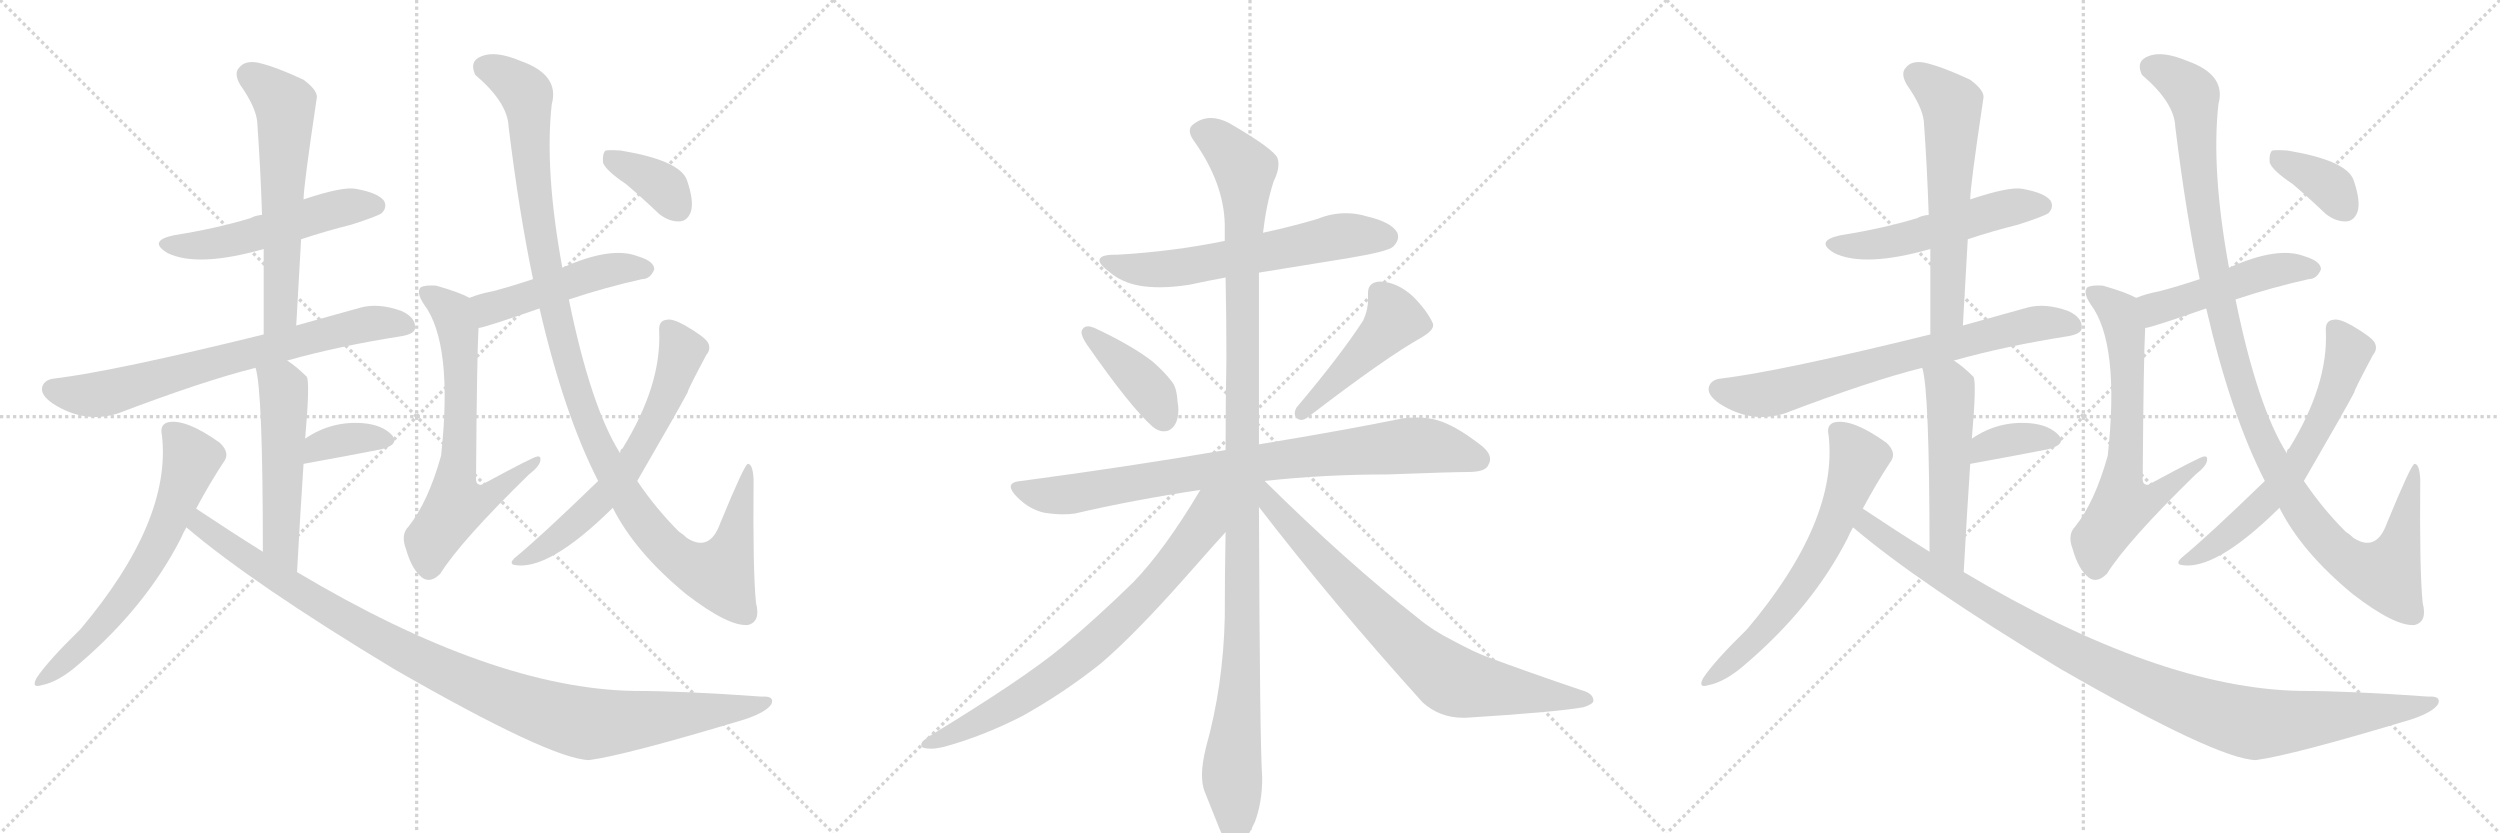 <svg version="1.1" viewBox="0 0 3072 1024" xmlns="http://www.w3.org/2000/svg">
  <g stroke="lightgray" stroke-dasharray="1,1" stroke-width="1" transform="scale(4, 4)">
    <line x1="0" y1="0" x2="256" y2="256"></line>
    <line x1="256" y1="0" x2="0" y2="256"></line>
    <line x1="128" y1="0" x2="128" y2="256"></line>
    <line x1="0" y1="128" x2="256" y2="128"></line>
    <line x1="256" y1="0" x2="512" y2="256"></line>
    <line x1="512" y1="0" x2="256" y2="256"></line>
    <line x1="384" y1="0" x2="384" y2="256"></line>
    <line x1="256" y1="128" x2="512" y2="128"></line>
    <line x1="512" y1="0" x2="768" y2="256"></line>
    <line x1="768" y1="0" x2="512" y2="256"></line>
    <line x1="640" y1="0" x2="640" y2="256"></line>
    <line x1="512" y1="128" x2="768" y2="128"></line>
  </g>
<g transform="scale(1, -1) translate(0, -850)">
   <style type="text/css">
    @keyframes keyframes0 {
      from {
       stroke: black;
       stroke-dashoffset: 516;
       stroke-width: 128;
       }
       63% {
       animation-timing-function: step-end;
       stroke: black;
       stroke-dashoffset: 0;
       stroke-width: 128;
       }
       to {
       stroke: black;
       stroke-width: 1024;
       }
       }
       #make-me-a-hanzi-animation-0 {
         animation: keyframes0 0.67s both;
         animation-delay: 0s;
         animation-timing-function: linear;
       }
    @keyframes keyframes1 {
      from {
       stroke: black;
       stroke-dashoffset: 591;
       stroke-width: 128;
       }
       66% {
       animation-timing-function: step-end;
       stroke: black;
       stroke-dashoffset: 0;
       stroke-width: 128;
       }
       to {
       stroke: black;
       stroke-width: 1024;
       }
       }
       #make-me-a-hanzi-animation-1 {
         animation: keyframes1 0.731s both;
         animation-delay: 0.67s;
         animation-timing-function: linear;
       }
    @keyframes keyframes2 {
      from {
       stroke: black;
       stroke-dashoffset: 704;
       stroke-width: 128;
       }
       70% {
       animation-timing-function: step-end;
       stroke: black;
       stroke-dashoffset: 0;
       stroke-width: 128;
       }
       to {
       stroke: black;
       stroke-width: 1024;
       }
       }
       #make-me-a-hanzi-animation-2 {
         animation: keyframes2 0.823s both;
         animation-delay: 1.401s;
         animation-timing-function: linear;
       }
    @keyframes keyframes3 {
      from {
       stroke: black;
       stroke-dashoffset: 517;
       stroke-width: 128;
       }
       63% {
       animation-timing-function: step-end;
       stroke: black;
       stroke-dashoffset: 0;
       stroke-width: 128;
       }
       to {
       stroke: black;
       stroke-width: 1024;
       }
       }
       #make-me-a-hanzi-animation-3 {
         animation: keyframes3 0.671s both;
         animation-delay: 2.224s;
         animation-timing-function: linear;
       }
    @keyframes keyframes4 {
      from {
       stroke: black;
       stroke-dashoffset: 357;
       stroke-width: 128;
       }
       54% {
       animation-timing-function: step-end;
       stroke: black;
       stroke-dashoffset: 0;
       stroke-width: 128;
       }
       to {
       stroke: black;
       stroke-width: 1024;
       }
       }
       #make-me-a-hanzi-animation-4 {
         animation: keyframes4 0.541s both;
         animation-delay: 2.895s;
         animation-timing-function: linear;
       }
    @keyframes keyframes5 {
      from {
       stroke: black;
       stroke-dashoffset: 630;
       stroke-width: 128;
       }
       67% {
       animation-timing-function: step-end;
       stroke: black;
       stroke-dashoffset: 0;
       stroke-width: 128;
       }
       to {
       stroke: black;
       stroke-width: 1024;
       }
       }
       #make-me-a-hanzi-animation-5 {
         animation: keyframes5 0.763s both;
         animation-delay: 3.435s;
         animation-timing-function: linear;
       }
    @keyframes keyframes6 {
      from {
       stroke: black;
       stroke-dashoffset: 1025;
       stroke-width: 128;
       }
       77% {
       animation-timing-function: step-end;
       stroke: black;
       stroke-dashoffset: 0;
       stroke-width: 128;
       }
       to {
       stroke: black;
       stroke-width: 1024;
       }
       }
       #make-me-a-hanzi-animation-6 {
         animation: keyframes6 1.084s both;
         animation-delay: 4.198s;
         animation-timing-function: linear;
       }
    @keyframes keyframes7 {
      from {
       stroke: black;
       stroke-dashoffset: 478;
       stroke-width: 128;
       }
       61% {
       animation-timing-function: step-end;
       stroke: black;
       stroke-dashoffset: 0;
       stroke-width: 128;
       }
       to {
       stroke: black;
       stroke-width: 1024;
       }
       }
       #make-me-a-hanzi-animation-7 {
         animation: keyframes7 0.639s both;
         animation-delay: 5.282s;
         animation-timing-function: linear;
       }
    @keyframes keyframes8 {
      from {
       stroke: black;
       stroke-dashoffset: 653;
       stroke-width: 128;
       }
       68% {
       animation-timing-function: step-end;
       stroke: black;
       stroke-dashoffset: 0;
       stroke-width: 128;
       }
       to {
       stroke: black;
       stroke-width: 1024;
       }
       }
       #make-me-a-hanzi-animation-8 {
         animation: keyframes8 0.781s both;
         animation-delay: 5.921s;
         animation-timing-function: linear;
       }
    @keyframes keyframes9 {
      from {
       stroke: black;
       stroke-dashoffset: 1121;
       stroke-width: 128;
       }
       78% {
       animation-timing-function: step-end;
       stroke: black;
       stroke-dashoffset: 0;
       stroke-width: 128;
       }
       to {
       stroke: black;
       stroke-width: 1024;
       }
       }
       #make-me-a-hanzi-animation-9 {
         animation: keyframes9 1.162s both;
         animation-delay: 6.702s;
         animation-timing-function: linear;
       }
    @keyframes keyframes10 {
      from {
       stroke: black;
       stroke-dashoffset: 628;
       stroke-width: 128;
       }
       67% {
       animation-timing-function: step-end;
       stroke: black;
       stroke-dashoffset: 0;
       stroke-width: 128;
       }
       to {
       stroke: black;
       stroke-width: 1024;
       }
       }
       #make-me-a-hanzi-animation-10 {
         animation: keyframes10 0.761s both;
         animation-delay: 7.865s;
         animation-timing-function: linear;
       }
    @keyframes keyframes11 {
      from {
       stroke: black;
       stroke-dashoffset: 364;
       stroke-width: 128;
       }
       54% {
       animation-timing-function: step-end;
       stroke: black;
       stroke-dashoffset: 0;
       stroke-width: 128;
       }
       to {
       stroke: black;
       stroke-width: 1024;
       }
       }
       #make-me-a-hanzi-animation-11 {
         animation: keyframes11 0.546s both;
         animation-delay: 8.626s;
         animation-timing-function: linear;
       }
    @keyframes keyframes12 {
      from {
       stroke: black;
       stroke-dashoffset: 608;
       stroke-width: 128;
       }
       66% {
       animation-timing-function: step-end;
       stroke: black;
       stroke-dashoffset: 0;
       stroke-width: 128;
       }
       to {
       stroke: black;
       stroke-width: 1024;
       }
       }
       #make-me-a-hanzi-animation-12 {
         animation: keyframes12 0.745s both;
         animation-delay: 9.172s;
         animation-timing-function: linear;
       }
    @keyframes keyframes13 {
      from {
       stroke: black;
       stroke-dashoffset: 399;
       stroke-width: 128;
       }
       56% {
       animation-timing-function: step-end;
       stroke: black;
       stroke-dashoffset: 0;
       stroke-width: 128;
       }
       to {
       stroke: black;
       stroke-width: 1024;
       }
       }
       #make-me-a-hanzi-animation-13 {
         animation: keyframes13 0.575s both;
         animation-delay: 9.917s;
         animation-timing-function: linear;
       }
    @keyframes keyframes14 {
      from {
       stroke: black;
       stroke-dashoffset: 457;
       stroke-width: 128;
       }
       60% {
       animation-timing-function: step-end;
       stroke: black;
       stroke-dashoffset: 0;
       stroke-width: 128;
       }
       to {
       stroke: black;
       stroke-width: 1024;
       }
       }
       #make-me-a-hanzi-animation-14 {
         animation: keyframes14 0.622s both;
         animation-delay: 10.491s;
         animation-timing-function: linear;
       }
    @keyframes keyframes15 {
      from {
       stroke: black;
       stroke-dashoffset: 828;
       stroke-width: 128;
       }
       73% {
       animation-timing-function: step-end;
       stroke: black;
       stroke-dashoffset: 0;
       stroke-width: 128;
       }
       to {
       stroke: black;
       stroke-width: 1024;
       }
       }
       #make-me-a-hanzi-animation-15 {
         animation: keyframes15 0.924s both;
         animation-delay: 11.113s;
         animation-timing-function: linear;
       }
    @keyframes keyframes16 {
      from {
       stroke: black;
       stroke-dashoffset: 1147;
       stroke-width: 128;
       }
       79% {
       animation-timing-function: step-end;
       stroke: black;
       stroke-dashoffset: 0;
       stroke-width: 128;
       }
       to {
       stroke: black;
       stroke-width: 1024;
       }
       }
       #make-me-a-hanzi-animation-16 {
         animation: keyframes16 1.183s both;
         animation-delay: 12.037s;
         animation-timing-function: linear;
       }
    @keyframes keyframes17 {
      from {
       stroke: black;
       stroke-dashoffset: 741;
       stroke-width: 128;
       }
       71% {
       animation-timing-function: step-end;
       stroke: black;
       stroke-dashoffset: 0;
       stroke-width: 128;
       }
       to {
       stroke: black;
       stroke-width: 1024;
       }
       }
       #make-me-a-hanzi-animation-17 {
         animation: keyframes17 0.853s both;
         animation-delay: 13.221s;
         animation-timing-function: linear;
       }
    @keyframes keyframes18 {
      from {
       stroke: black;
       stroke-dashoffset: 755;
       stroke-width: 128;
       }
       71% {
       animation-timing-function: step-end;
       stroke: black;
       stroke-dashoffset: 0;
       stroke-width: 128;
       }
       to {
       stroke: black;
       stroke-width: 1024;
       }
       }
       #make-me-a-hanzi-animation-18 {
         animation: keyframes18 0.864s both;
         animation-delay: 14.074s;
         animation-timing-function: linear;
       }
    @keyframes keyframes19 {
      from {
       stroke: black;
       stroke-dashoffset: 516;
       stroke-width: 128;
       }
       63% {
       animation-timing-function: step-end;
       stroke: black;
       stroke-dashoffset: 0;
       stroke-width: 128;
       }
       to {
       stroke: black;
       stroke-width: 1024;
       }
       }
       #make-me-a-hanzi-animation-19 {
         animation: keyframes19 0.67s both;
         animation-delay: 14.938s;
         animation-timing-function: linear;
       }
    @keyframes keyframes20 {
      from {
       stroke: black;
       stroke-dashoffset: 591;
       stroke-width: 128;
       }
       66% {
       animation-timing-function: step-end;
       stroke: black;
       stroke-dashoffset: 0;
       stroke-width: 128;
       }
       to {
       stroke: black;
       stroke-width: 1024;
       }
       }
       #make-me-a-hanzi-animation-20 {
         animation: keyframes20 0.731s both;
         animation-delay: 15.608s;
         animation-timing-function: linear;
       }
    @keyframes keyframes21 {
      from {
       stroke: black;
       stroke-dashoffset: 704;
       stroke-width: 128;
       }
       70% {
       animation-timing-function: step-end;
       stroke: black;
       stroke-dashoffset: 0;
       stroke-width: 128;
       }
       to {
       stroke: black;
       stroke-width: 1024;
       }
       }
       #make-me-a-hanzi-animation-21 {
         animation: keyframes21 0.823s both;
         animation-delay: 16.339s;
         animation-timing-function: linear;
       }
    @keyframes keyframes22 {
      from {
       stroke: black;
       stroke-dashoffset: 517;
       stroke-width: 128;
       }
       63% {
       animation-timing-function: step-end;
       stroke: black;
       stroke-dashoffset: 0;
       stroke-width: 128;
       }
       to {
       stroke: black;
       stroke-width: 1024;
       }
       }
       #make-me-a-hanzi-animation-22 {
         animation: keyframes22 0.671s both;
         animation-delay: 17.162s;
         animation-timing-function: linear;
       }
    @keyframes keyframes23 {
      from {
       stroke: black;
       stroke-dashoffset: 357;
       stroke-width: 128;
       }
       54% {
       animation-timing-function: step-end;
       stroke: black;
       stroke-dashoffset: 0;
       stroke-width: 128;
       }
       to {
       stroke: black;
       stroke-width: 1024;
       }
       }
       #make-me-a-hanzi-animation-23 {
         animation: keyframes23 0.541s both;
         animation-delay: 17.833s;
         animation-timing-function: linear;
       }
    @keyframes keyframes24 {
      from {
       stroke: black;
       stroke-dashoffset: 630;
       stroke-width: 128;
       }
       67% {
       animation-timing-function: step-end;
       stroke: black;
       stroke-dashoffset: 0;
       stroke-width: 128;
       }
       to {
       stroke: black;
       stroke-width: 1024;
       }
       }
       #make-me-a-hanzi-animation-24 {
         animation: keyframes24 0.763s both;
         animation-delay: 18.373s;
         animation-timing-function: linear;
       }
    @keyframes keyframes25 {
      from {
       stroke: black;
       stroke-dashoffset: 1025;
       stroke-width: 128;
       }
       77% {
       animation-timing-function: step-end;
       stroke: black;
       stroke-dashoffset: 0;
       stroke-width: 128;
       }
       to {
       stroke: black;
       stroke-width: 1024;
       }
       }
       #make-me-a-hanzi-animation-25 {
         animation: keyframes25 1.084s both;
         animation-delay: 19.136s;
         animation-timing-function: linear;
       }
    @keyframes keyframes26 {
      from {
       stroke: black;
       stroke-dashoffset: 478;
       stroke-width: 128;
       }
       61% {
       animation-timing-function: step-end;
       stroke: black;
       stroke-dashoffset: 0;
       stroke-width: 128;
       }
       to {
       stroke: black;
       stroke-width: 1024;
       }
       }
       #make-me-a-hanzi-animation-26 {
         animation: keyframes26 0.639s both;
         animation-delay: 20.22s;
         animation-timing-function: linear;
       }
    @keyframes keyframes27 {
      from {
       stroke: black;
       stroke-dashoffset: 653;
       stroke-width: 128;
       }
       68% {
       animation-timing-function: step-end;
       stroke: black;
       stroke-dashoffset: 0;
       stroke-width: 128;
       }
       to {
       stroke: black;
       stroke-width: 1024;
       }
       }
       #make-me-a-hanzi-animation-27 {
         animation: keyframes27 0.781s both;
         animation-delay: 20.859s;
         animation-timing-function: linear;
       }
    @keyframes keyframes28 {
      from {
       stroke: black;
       stroke-dashoffset: 1121;
       stroke-width: 128;
       }
       78% {
       animation-timing-function: step-end;
       stroke: black;
       stroke-dashoffset: 0;
       stroke-width: 128;
       }
       to {
       stroke: black;
       stroke-width: 1024;
       }
       }
       #make-me-a-hanzi-animation-28 {
         animation: keyframes28 1.162s both;
         animation-delay: 21.64s;
         animation-timing-function: linear;
       }
    @keyframes keyframes29 {
      from {
       stroke: black;
       stroke-dashoffset: 628;
       stroke-width: 128;
       }
       67% {
       animation-timing-function: step-end;
       stroke: black;
       stroke-dashoffset: 0;
       stroke-width: 128;
       }
       to {
       stroke: black;
       stroke-width: 1024;
       }
       }
       #make-me-a-hanzi-animation-29 {
         animation: keyframes29 0.761s both;
         animation-delay: 22.803s;
         animation-timing-function: linear;
       }
    @keyframes keyframes30 {
      from {
       stroke: black;
       stroke-dashoffset: 364;
       stroke-width: 128;
       }
       54% {
       animation-timing-function: step-end;
       stroke: black;
       stroke-dashoffset: 0;
       stroke-width: 128;
       }
       to {
       stroke: black;
       stroke-width: 1024;
       }
       }
       #make-me-a-hanzi-animation-30 {
         animation: keyframes30 0.546s both;
         animation-delay: 23.564s;
         animation-timing-function: linear;
       }
</style>
<path d="M 370 556 Q 400 566 432 574 Q 463 584 469 588 Q 476 595 472 603 Q 465 613 437 618 Q 421 621 373 605 L 322 586 Q 313 585 308 582 Q 265 569 214 561 Q 181 554 206 539 Q 243 521 324 544 L 370 556 Z" fill="lightgray"></path> 
<path d="M 364 450 Q 367 505 370 556 L 373 605 Q 373 621 389 728 Q 392 738 373 752 Q 339 768 317 773 Q 301 776 294 767 Q 287 760 295 746 Q 314 719 316 701 Q 320 646 322 586 L 324 544 Q 324 495 324 439 C 324 409 362 420 364 450 Z" fill="lightgray"></path> 
<path d="M 353 407 Q 417 425 494 437 Q 510 440 510 447 Q 511 460 493 468 Q 465 478 443 472 Q 400 460 364 450 L 324 439 Q 141 394 68 385 Q 55 384 52 375 Q 49 365 65 354 Q 104 329 145 342 Q 250 382 314 398 L 353 407 Z" fill="lightgray"></path> 
<path d="M 365 147 Q 369 220 373 280 L 375 311 Q 381 380 377 387 Q 365 399 353 407 C 329 424 307 427 314 398 Q 323 371 323 172 C 323 142 363 117 365 147 Z" fill="lightgray"></path> 
<path d="M 373 280 Q 428 290 469 298 Q 491 304 482 315 Q 470 328 446 330 Q 407 333 375 311 C 350 294 343 275 373 280 Z" fill="lightgray"></path> 
<path d="M 241 225 Q 257 255 274 281 Q 284 293 270 306 Q 228 336 206 331 Q 196 328 199 315 Q 211 210 99 77 Q 59 38 45 17 Q 38 4 51 8 Q 72 12 97 34 Q 179 104 222 188 Q 225 195 229 202 L 241 225 Z" fill="lightgray"></path> 
<path d="M 229 202 Q 310 133 484 28 Q 677 -83 724 -84 Q 769 -78 915 -34 Q 942 -25 948 -15 Q 952 -5 936 -6 Q 839 1 779 1 Q 605 4 365 147 L 323 172 Q 283 197 241 225 C 216 242 206 221 229 202 Z" fill="lightgray"></path> 
<path d="M 699 482 Q 744 497 789 507 Q 799 507 804 519 Q 804 529 784 535 Q 751 548 691 521 L 655 507 Q 628 498 605 492 Q 589 489 577 484 C 549 473 559 441 588 447 Q 594 447 663 471 L 699 482 Z" fill="lightgray"></path> 
<path d="M 577 484 Q 564 491 536 499 Q 523 500 517 497 Q 511 491 521 476 Q 557 428 542 290 Q 526 233 502 203 Q 492 193 499 175 Q 506 150 519 140 Q 529 133 541 145 Q 566 185 650 267 Q 663 277 664 284 Q 665 290 660 289 Q 656 289 595 256 Q 591 253 588 255 Q 584 256 585 267 Q 586 411 588 447 C 589 477 589 478 577 484 Z" fill="lightgray"></path> 
<path d="M 753 226 Q 780 172 843 120 Q 895 80 919 82 Q 935 86 929 109 Q 925 148 926 261 Q 925 280 919 280 Q 915 280 885 207 Q 872 171 844 189 Q 840 193 834 197 Q 806 225 783 259 L 762 293 Q 726 350 699 482 L 691 521 Q 669 641 678 722 Q 688 758 640 775 Q 609 788 592 781 Q 576 775 584 758 Q 624 724 625 694 Q 638 588 655 507 L 663 471 Q 693 341 735 259 L 753 226 Z" fill="lightgray"></path> 
<path d="M 735 259 Q 666 192 632 164 Q 626 158 631 156 Q 673 147 753 226 L 783 259 Q 834 347 845 368 Q 845 371 868 414 Q 874 421 870 429 Q 866 436 842 450 Q 826 459 819 457 Q 809 456 810 443 Q 813 377 765 299 Q 762 298 762 293 C 753 276 753 276 735 259 Z" fill="lightgray"></path> 
<path d="M 769 624 Q 788 608 810 587 Q 823 577 836 578 Q 845 579 849 590 Q 853 603 844 629 Q 835 653 763 665 Q 750 666 744 665 Q 740 661 741 650 Q 745 640 769 624 Z" fill="lightgray"></path> 
<path d="M 1547 515 L 1658 533 Q 1706 541 1712 547 Q 1718 553 1718 559 Q 1718 562 1717 564 Q 1710 577 1680 584 Q 1667 588 1654 588 Q 1636 588 1619 581 Q 1585 571 1552 564 L 1505 554 Q 1442 541 1373 537 L 1370 537 Q 1351 537 1351 530 Q 1351 525 1363 516 Q 1378 503 1400 499 Q 1411 497 1425 497 Q 1441 497 1461 500 Q 1484 505 1506 509 L 1547 515 Z" fill="lightgray"></path> 
<path d="M 1330 445 Q 1329 444 1329 442 Q 1329 436 1336 426 Q 1389 350 1416 326 Q 1423 320 1430 320 Q 1433 320 1436 321 Q 1448 327 1448 347 Q 1448 351 1447 356 Q 1446 374 1440 381 Q 1431 393 1416 406 Q 1390 426 1345 447 Q 1340 449 1337 449 Q 1332 449 1330 445 Z" fill="lightgray"></path> 
<path d="M 1593 349 Q 1591 345 1591 342 Q 1591 338 1594 336 Q 1596 334 1599 334 Q 1603 334 1608 338 Q 1703 411 1748 436 Q 1761 444 1761 450 L 1761 452 Q 1754 468 1736 486 Q 1716 504 1695 504 Q 1681 503 1681 490 L 1681 481 Q 1681 469 1675 456 Q 1647 413 1593 349 Z" fill="lightgray"></path> 
<path d="M 1554 259 Q 1627 267 1705 267 Q 1785 270 1804 270 Q 1826 270 1829 279 Q 1831 282 1831 286 Q 1831 295 1817 305 Q 1787 328 1765 334 Q 1754 337 1741 337 Q 1733 337 1724 336 Q 1656 322 1547 304 L 1506 297 Q 1390 277 1255 259 Q 1242 258 1242 252 Q 1242 247 1250 239 Q 1265 224 1283 220 Q 1296 218 1306 218 Q 1314 218 1321 219 Q 1394 236 1475 248 L 1554 259 Z" fill="lightgray"></path> 
<path d="M 1547 304 L 1547 515 L 1552 564 Q 1556 599 1565 627 Q 1571 639 1571 648 Q 1571 652 1570 655 Q 1567 666 1510 699 Q 1498 705 1488 705 Q 1476 705 1466 697 Q 1462 694 1462 689 Q 1462 684 1467 677 Q 1504 625 1505 574 L 1505 554 L 1506 509 Q 1507 461 1507 410 Q 1506 354 1506 297 L 1506 196 Q 1505 145 1505 91 Q 1503 7 1482 -68 Q 1477 -88 1477 -102 Q 1477 -114 1480 -122 L 1498 -167 Q 1505 -185 1511 -189 Q 1515 -191 1518 -191 Q 1523 -191 1527 -187 Q 1533 -179 1542 -160 Q 1551 -136 1551 -106 Q 1548 -64 1547 227 L 1547 304 Z" fill="lightgray"></path> 
<path d="M 1475 248 Q 1431 174 1392 134 Q 1348 91 1305 55 Q 1258 16 1143 -54 Q 1132 -61 1132 -65 Q 1132 -68 1135 -69 Q 1139 -70 1144 -70 Q 1150 -70 1159 -68 Q 1207 -55 1256 -30 Q 1308 -1 1353 35 Q 1395 71 1456 140 Q 1502 192 1505 195 L 1506 196 C 1559 254 1498 286 1475 248 Z" fill="lightgray"></path> 
<path d="M 1547 227 Q 1637 110 1748 -13 Q 1769 -32 1798 -32 L 1801 -32 Q 1913 -25 1946 -19 Q 1958 -15 1958 -11 Q 1958 -2 1943 2 Q 1878 24 1827 43 Q 1813 48 1785 63 Q 1761 75 1743 90 Q 1654 160 1554 259 C 1533 280 1520 261 1547 227 Z" fill="lightgray"></path> 
<path d="M 2418 556 Q 2448 566 2480 574 Q 2511 584 2517 588 Q 2524 595 2520 603 Q 2513 613 2485 618 Q 2469 621 2421 605 L 2370 586 Q 2361 585 2356 582 Q 2313 569 2262 561 Q 2229 554 2254 539 Q 2291 521 2372 544 L 2418 556 Z" fill="lightgray"></path> 
<path d="M 2412 450 Q 2415 505 2418 556 L 2421 605 Q 2421 621 2437 728 Q 2440 738 2421 752 Q 2387 768 2365 773 Q 2349 776 2342 767 Q 2335 760 2343 746 Q 2362 719 2364 701 Q 2368 646 2370 586 L 2372 544 Q 2372 495 2372 439 C 2372 409 2410 420 2412 450 Z" fill="lightgray"></path> 
<path d="M 2401 407 Q 2465 425 2542 437 Q 2558 440 2558 447 Q 2559 460 2541 468 Q 2513 478 2491 472 Q 2448 460 2412 450 L 2372 439 Q 2189 394 2116 385 Q 2103 384 2100 375 Q 2097 365 2113 354 Q 2152 329 2193 342 Q 2298 382 2362 398 L 2401 407 Z" fill="lightgray"></path> 
<path d="M 2413 147 Q 2417 220 2421 280 L 2423 311 Q 2429 380 2425 387 Q 2413 399 2401 407 C 2377 424 2355 427 2362 398 Q 2371 371 2371 172 C 2371 142 2411 117 2413 147 Z" fill="lightgray"></path> 
<path d="M 2421 280 Q 2476 290 2517 298 Q 2539 304 2530 315 Q 2518 328 2494 330 Q 2455 333 2423 311 C 2398 294 2391 275 2421 280 Z" fill="lightgray"></path> 
<path d="M 2289 225 Q 2305 255 2322 281 Q 2332 293 2318 306 Q 2276 336 2254 331 Q 2244 328 2247 315 Q 2259 210 2147 77 Q 2107 38 2093 17 Q 2086 4 2099 8 Q 2120 12 2145 34 Q 2227 104 2270 188 Q 2273 195 2277 202 L 2289 225 Z" fill="lightgray"></path> 
<path d="M 2277 202 Q 2358 133 2532 28 Q 2725 -83 2772 -84 Q 2817 -78 2963 -34 Q 2990 -25 2996 -15 Q 3000 -5 2984 -6 Q 2887 1 2827 1 Q 2653 4 2413 147 L 2371 172 Q 2331 197 2289 225 C 2264 242 2254 221 2277 202 Z" fill="lightgray"></path> 
<path d="M 2747 482 Q 2792 497 2837 507 Q 2847 507 2852 519 Q 2852 529 2832 535 Q 2799 548 2739 521 L 2703 507 Q 2676 498 2653 492 Q 2637 489 2625 484 C 2597 473 2607 441 2636 447 Q 2642 447 2711 471 L 2747 482 Z" fill="lightgray"></path> 
<path d="M 2625 484 Q 2612 491 2584 499 Q 2571 500 2565 497 Q 2559 491 2569 476 Q 2605 428 2590 290 Q 2574 233 2550 203 Q 2540 193 2547 175 Q 2554 150 2567 140 Q 2577 133 2589 145 Q 2614 185 2698 267 Q 2711 277 2712 284 Q 2713 290 2708 289 Q 2704 289 2643 256 Q 2639 253 2636 255 Q 2632 256 2633 267 Q 2634 411 2636 447 C 2637 477 2637 478 2625 484 Z" fill="lightgray"></path> 
<path d="M 2801 226 Q 2828 172 2891 120 Q 2943 80 2967 82 Q 2983 86 2977 109 Q 2973 148 2974 261 Q 2973 280 2967 280 Q 2963 280 2933 207 Q 2920 171 2892 189 Q 2888 193 2882 197 Q 2854 225 2831 259 L 2810 293 Q 2774 350 2747 482 L 2739 521 Q 2717 641 2726 722 Q 2736 758 2688 775 Q 2657 788 2640 781 Q 2624 775 2632 758 Q 2672 724 2673 694 Q 2686 588 2703 507 L 2711 471 Q 2741 341 2783 259 L 2801 226 Z" fill="lightgray"></path> 
<path d="M 2783 259 Q 2714 192 2680 164 Q 2674 158 2679 156 Q 2721 147 2801 226 L 2831 259 Q 2882 347 2893 368 Q 2893 371 2916 414 Q 2922 421 2918 429 Q 2914 436 2890 450 Q 2874 459 2867 457 Q 2857 456 2858 443 Q 2861 377 2813 299 Q 2810 298 2810 293 C 2801 276 2801 276 2783 259 Z" fill="lightgray"></path> 
<path d="M 2817 624 Q 2836 608 2858 587 Q 2871 577 2884 578 Q 2893 579 2897 590 Q 2901 603 2892 629 Q 2883 653 2811 665 Q 2798 666 2792 665 Q 2788 661 2789 650 Q 2793 640 2817 624 Z" fill="lightgray"></path> 
      <clipPath id="make-me-a-hanzi-clip-0">
      <path d="M 370 556 Q 400 566 432 574 Q 463 584 469 588 Q 476 595 472 603 Q 465 613 437 618 Q 421 621 373 605 L 322 586 Q 313 585 308 582 Q 265 569 214 561 Q 181 554 206 539 Q 243 521 324 544 L 370 556 Z" fill="lightgray"></path>
      </clipPath>
      <path clip-path="url(#make-me-a-hanzi-clip-0)" d="M 207 551 L 275 552 L 404 591 L 461 597 " fill="none" id="make-me-a-hanzi-animation-0" stroke-dasharray="388 776" stroke-linecap="round"></path>

      <clipPath id="make-me-a-hanzi-clip-1">
      <path d="M 364 450 Q 367 505 370 556 L 373 605 Q 373 621 389 728 Q 392 738 373 752 Q 339 768 317 773 Q 301 776 294 767 Q 287 760 295 746 Q 314 719 316 701 Q 320 646 322 586 L 324 544 Q 324 495 324 439 C 324 409 362 420 364 450 Z" fill="lightgray"></path>
      </clipPath>
      <path clip-path="url(#make-me-a-hanzi-clip-1)" d="M 307 757 L 351 720 L 345 474 L 329 447 " fill="none" id="make-me-a-hanzi-animation-1" stroke-dasharray="463 926" stroke-linecap="round"></path>

      <clipPath id="make-me-a-hanzi-clip-2">
      <path d="M 353 407 Q 417 425 494 437 Q 510 440 510 447 Q 511 460 493 468 Q 465 478 443 472 Q 400 460 364 450 L 324 439 Q 141 394 68 385 Q 55 384 52 375 Q 49 365 65 354 Q 104 329 145 342 Q 250 382 314 398 L 353 407 Z" fill="lightgray"></path>
      </clipPath>
      <path clip-path="url(#make-me-a-hanzi-clip-2)" d="M 63 372 L 103 364 L 132 367 L 427 447 L 460 453 L 499 450 " fill="none" id="make-me-a-hanzi-animation-2" stroke-dasharray="576 1152" stroke-linecap="round"></path>

      <clipPath id="make-me-a-hanzi-clip-3">
      <path d="M 365 147 Q 369 220 373 280 L 375 311 Q 381 380 377 387 Q 365 399 353 407 C 329 424 307 427 314 398 Q 323 371 323 172 C 323 142 363 117 365 147 Z" fill="lightgray"></path>
      </clipPath>
      <path clip-path="url(#make-me-a-hanzi-clip-3)" d="M 321 398 L 347 376 L 349 365 L 344 187 L 363 155 " fill="none" id="make-me-a-hanzi-animation-3" stroke-dasharray="389 778" stroke-linecap="round"></path>

      <clipPath id="make-me-a-hanzi-clip-4">
      <path d="M 373 280 Q 428 290 469 298 Q 491 304 482 315 Q 470 328 446 330 Q 407 333 375 311 C 350 294 343 275 373 280 Z" fill="lightgray"></path>
      </clipPath>
      <path clip-path="url(#make-me-a-hanzi-clip-4)" d="M 380 287 L 391 301 L 414 308 L 451 313 L 472 309 " fill="none" id="make-me-a-hanzi-animation-4" stroke-dasharray="229 458" stroke-linecap="round"></path>

      <clipPath id="make-me-a-hanzi-clip-5">
      <path d="M 241 225 Q 257 255 274 281 Q 284 293 270 306 Q 228 336 206 331 Q 196 328 199 315 Q 211 210 99 77 Q 59 38 45 17 Q 38 4 51 8 Q 72 12 97 34 Q 179 104 222 188 Q 225 195 229 202 L 241 225 Z" fill="lightgray"></path>
      </clipPath>
      <path clip-path="url(#make-me-a-hanzi-clip-5)" d="M 209 320 L 235 286 L 206 205 L 180 155 L 137 95 L 54 16 " fill="none" id="make-me-a-hanzi-animation-5" stroke-dasharray="502 1004" stroke-linecap="round"></path>

      <clipPath id="make-me-a-hanzi-clip-6">
      <path d="M 229 202 Q 310 133 484 28 Q 677 -83 724 -84 Q 769 -78 915 -34 Q 942 -25 948 -15 Q 952 -5 936 -6 Q 839 1 779 1 Q 605 4 365 147 L 323 172 Q 283 197 241 225 C 216 242 206 221 229 202 Z" fill="lightgray"></path>
      </clipPath>
      <path clip-path="url(#make-me-a-hanzi-clip-6)" d="M 244 216 L 246 205 L 312 158 L 470 62 L 590 4 L 682 -30 L 737 -39 L 900 -23 L 940 -13 " fill="none" id="make-me-a-hanzi-animation-6" stroke-dasharray="897 1794" stroke-linecap="round"></path>

      <clipPath id="make-me-a-hanzi-clip-7">
      <path d="M 699 482 Q 744 497 789 507 Q 799 507 804 519 Q 804 529 784 535 Q 751 548 691 521 L 655 507 Q 628 498 605 492 Q 589 489 577 484 C 549 473 559 441 588 447 Q 594 447 663 471 L 699 482 Z" fill="lightgray"></path>
      </clipPath>
      <path clip-path="url(#make-me-a-hanzi-clip-7)" d="M 589 454 L 601 471 L 725 513 L 753 520 L 794 519 " fill="none" id="make-me-a-hanzi-animation-7" stroke-dasharray="350 700" stroke-linecap="round"></path>

      <clipPath id="make-me-a-hanzi-clip-8">
      <path d="M 577 484 Q 564 491 536 499 Q 523 500 517 497 Q 511 491 521 476 Q 557 428 542 290 Q 526 233 502 203 Q 492 193 499 175 Q 506 150 519 140 Q 529 133 541 145 Q 566 185 650 267 Q 663 277 664 284 Q 665 290 660 289 Q 656 289 595 256 Q 591 253 588 255 Q 584 256 585 267 Q 586 411 588 447 C 589 477 589 478 577 484 Z" fill="lightgray"></path>
      </clipPath>
      <path clip-path="url(#make-me-a-hanzi-clip-8)" d="M 523 491 L 556 466 L 563 445 L 567 360 L 560 229 L 605 242 L 611 252 L 638 265 L 659 284 " fill="none" id="make-me-a-hanzi-animation-8" stroke-dasharray="525 1050" stroke-linecap="round"></path>

      <clipPath id="make-me-a-hanzi-clip-9">
      <path d="M 753 226 Q 780 172 843 120 Q 895 80 919 82 Q 935 86 929 109 Q 925 148 926 261 Q 925 280 919 280 Q 915 280 885 207 Q 872 171 844 189 Q 840 193 834 197 Q 806 225 783 259 L 762 293 Q 726 350 699 482 L 691 521 Q 669 641 678 722 Q 688 758 640 775 Q 609 788 592 781 Q 576 775 584 758 Q 624 724 625 694 Q 638 588 655 507 L 663 471 Q 693 341 735 259 L 753 226 Z" fill="lightgray"></path>
      </clipPath>
      <path clip-path="url(#make-me-a-hanzi-clip-9)" d="M 596 767 L 614 761 L 647 733 L 659 590 L 692 430 L 737 297 L 782 220 L 829 167 L 857 150 L 885 148 L 899 174 L 920 277 " fill="none" id="make-me-a-hanzi-animation-9" stroke-dasharray="993 1986" stroke-linecap="round"></path>

      <clipPath id="make-me-a-hanzi-clip-10">
      <path d="M 735 259 Q 666 192 632 164 Q 626 158 631 156 Q 673 147 753 226 L 783 259 Q 834 347 845 368 Q 845 371 868 414 Q 874 421 870 429 Q 866 436 842 450 Q 826 459 819 457 Q 809 456 810 443 Q 813 377 765 299 Q 762 298 762 293 C 753 276 753 276 735 259 Z" fill="lightgray"></path>
      </clipPath>
      <path clip-path="url(#make-me-a-hanzi-clip-10)" d="M 820 446 L 839 417 L 821 368 L 772 276 L 702 202 L 636 159 " fill="none" id="make-me-a-hanzi-animation-10" stroke-dasharray="500 1000" stroke-linecap="round"></path>

      <clipPath id="make-me-a-hanzi-clip-11">
      <path d="M 769 624 Q 788 608 810 587 Q 823 577 836 578 Q 845 579 849 590 Q 853 603 844 629 Q 835 653 763 665 Q 750 666 744 665 Q 740 661 741 650 Q 745 640 769 624 Z" fill="lightgray"></path>
      </clipPath>
      <path clip-path="url(#make-me-a-hanzi-clip-11)" d="M 748 656 L 813 622 L 834 594 " fill="none" id="make-me-a-hanzi-animation-11" stroke-dasharray="236 472" stroke-linecap="round"></path>

      <clipPath id="make-me-a-hanzi-clip-12">
      <path d="M 1547 515 L 1658 533 Q 1706 541 1712 547 Q 1718 553 1718 559 Q 1718 562 1717 564 Q 1710 577 1680 584 Q 1667 588 1654 588 Q 1636 588 1619 581 Q 1585 571 1552 564 L 1505 554 Q 1442 541 1373 537 L 1370 537 Q 1351 537 1351 530 Q 1351 525 1363 516 Q 1378 503 1400 499 Q 1411 497 1425 497 Q 1441 497 1461 500 Q 1484 505 1506 509 L 1547 515 Z" fill="lightgray"></path>
      </clipPath>
      <path clip-path="url(#make-me-a-hanzi-clip-12)" d="M 1357 529 L 1419 518 L 1642 559 L 1704 559 " fill="none" id="make-me-a-hanzi-animation-12" stroke-dasharray="480 960" stroke-linecap="round"></path>

      <clipPath id="make-me-a-hanzi-clip-13">
      <path d="M 1330 445 Q 1329 444 1329 442 Q 1329 436 1336 426 Q 1389 350 1416 326 Q 1423 320 1430 320 Q 1433 320 1436 321 Q 1448 327 1448 347 Q 1448 351 1447 356 Q 1446 374 1440 381 Q 1431 393 1416 406 Q 1390 426 1345 447 Q 1340 449 1337 449 Q 1332 449 1330 445 Z" fill="lightgray"></path>
      </clipPath>
      <path clip-path="url(#make-me-a-hanzi-clip-13)" d="M 1337 441 L 1410 374 L 1431 335 " fill="none" id="make-me-a-hanzi-animation-13" stroke-dasharray="271 542" stroke-linecap="round"></path>

      <clipPath id="make-me-a-hanzi-clip-14">
      <path d="M 1593 349 Q 1591 345 1591 342 Q 1591 338 1594 336 Q 1596 334 1599 334 Q 1603 334 1608 338 Q 1703 411 1748 436 Q 1761 444 1761 450 L 1761 452 Q 1754 468 1736 486 Q 1716 504 1695 504 Q 1681 503 1681 490 L 1681 481 Q 1681 469 1675 456 Q 1647 413 1593 349 Z" fill="lightgray"></path>
      </clipPath>
      <path clip-path="url(#make-me-a-hanzi-clip-14)" d="M 1694 491 L 1714 458 L 1600 343 " fill="none" id="make-me-a-hanzi-animation-14" stroke-dasharray="329 658" stroke-linecap="round"></path>

      <clipPath id="make-me-a-hanzi-clip-15">
      <path d="M 1554 259 Q 1627 267 1705 267 Q 1785 270 1804 270 Q 1826 270 1829 279 Q 1831 282 1831 286 Q 1831 295 1817 305 Q 1787 328 1765 334 Q 1754 337 1741 337 Q 1733 337 1724 336 Q 1656 322 1547 304 L 1506 297 Q 1390 277 1255 259 Q 1242 258 1242 252 Q 1242 247 1250 239 Q 1265 224 1283 220 Q 1296 218 1306 218 Q 1314 218 1321 219 Q 1394 236 1475 248 L 1554 259 Z" fill="lightgray"></path>
      </clipPath>
      <path clip-path="url(#make-me-a-hanzi-clip-15)" d="M 1252 249 L 1312 242 L 1502 275 L 1725 302 L 1760 302 L 1817 286 " fill="none" id="make-me-a-hanzi-animation-15" stroke-dasharray="700 1400" stroke-linecap="round"></path>

      <clipPath id="make-me-a-hanzi-clip-16">
      <path d="M 1547 304 L 1547 515 L 1552 564 Q 1556 599 1565 627 Q 1571 639 1571 648 Q 1571 652 1570 655 Q 1567 666 1510 699 Q 1498 705 1488 705 Q 1476 705 1466 697 Q 1462 694 1462 689 Q 1462 684 1467 677 Q 1504 625 1505 574 L 1505 554 L 1506 509 Q 1507 461 1507 410 Q 1506 354 1506 297 L 1506 196 Q 1505 145 1505 91 Q 1503 7 1482 -68 Q 1477 -88 1477 -102 Q 1477 -114 1480 -122 L 1498 -167 Q 1505 -185 1511 -189 Q 1515 -191 1518 -191 Q 1523 -191 1527 -187 Q 1533 -179 1542 -160 Q 1551 -136 1551 -106 Q 1548 -64 1547 227 L 1547 304 Z" fill="lightgray"></path>
      </clipPath>
      <path clip-path="url(#make-me-a-hanzi-clip-16)" d="M 1475 687 L 1506 669 L 1521 653 L 1530 631 L 1528 92 L 1514 -94 L 1518 -178 " fill="none" id="make-me-a-hanzi-animation-16" stroke-dasharray="1019 2038" stroke-linecap="round"></path>

      <clipPath id="make-me-a-hanzi-clip-17">
      <path d="M 1475 248 Q 1431 174 1392 134 Q 1348 91 1305 55 Q 1258 16 1143 -54 Q 1132 -61 1132 -65 Q 1132 -68 1135 -69 Q 1139 -70 1144 -70 Q 1150 -70 1159 -68 Q 1207 -55 1256 -30 Q 1308 -1 1353 35 Q 1395 71 1456 140 Q 1502 192 1505 195 L 1506 196 C 1559 254 1498 286 1475 248 Z" fill="lightgray"></path>
      </clipPath>
      <path clip-path="url(#make-me-a-hanzi-clip-17)" d="M 1499 245 L 1486 230 L 1480 206 L 1449 163 L 1351 63 L 1312 31 L 1215 -31 L 1151 -62 L 1140 -62 " fill="none" id="make-me-a-hanzi-animation-17" stroke-dasharray="613 1226" stroke-linecap="round"></path>

      <clipPath id="make-me-a-hanzi-clip-18">
      <path d="M 1547 227 Q 1637 110 1748 -13 Q 1769 -32 1798 -32 L 1801 -32 Q 1913 -25 1946 -19 Q 1958 -15 1958 -11 Q 1958 -2 1943 2 Q 1878 24 1827 43 Q 1813 48 1785 63 Q 1761 75 1743 90 Q 1654 160 1554 259 C 1533 280 1520 261 1547 227 Z" fill="lightgray"></path>
      </clipPath>
      <path clip-path="url(#make-me-a-hanzi-clip-18)" d="M 1552 250 L 1563 230 L 1623 163 L 1723 63 L 1779 17 L 1809 7 L 1949 -11 " fill="none" id="make-me-a-hanzi-animation-18" stroke-dasharray="627 1254" stroke-linecap="round"></path>

      <clipPath id="make-me-a-hanzi-clip-19">
      <path d="M 2418 556 Q 2448 566 2480 574 Q 2511 584 2517 588 Q 2524 595 2520 603 Q 2513 613 2485 618 Q 2469 621 2421 605 L 2370 586 Q 2361 585 2356 582 Q 2313 569 2262 561 Q 2229 554 2254 539 Q 2291 521 2372 544 L 2418 556 Z" fill="lightgray"></path>
      </clipPath>
      <path clip-path="url(#make-me-a-hanzi-clip-19)" d="M 2255 551 L 2323 552 L 2452 591 L 2509 597 " fill="none" id="make-me-a-hanzi-animation-19" stroke-dasharray="388 776" stroke-linecap="round"></path>

      <clipPath id="make-me-a-hanzi-clip-20">
      <path d="M 2412 450 Q 2415 505 2418 556 L 2421 605 Q 2421 621 2437 728 Q 2440 738 2421 752 Q 2387 768 2365 773 Q 2349 776 2342 767 Q 2335 760 2343 746 Q 2362 719 2364 701 Q 2368 646 2370 586 L 2372 544 Q 2372 495 2372 439 C 2372 409 2410 420 2412 450 Z" fill="lightgray"></path>
      </clipPath>
      <path clip-path="url(#make-me-a-hanzi-clip-20)" d="M 2355 757 L 2399 720 L 2393 474 L 2377 447 " fill="none" id="make-me-a-hanzi-animation-20" stroke-dasharray="463 926" stroke-linecap="round"></path>

      <clipPath id="make-me-a-hanzi-clip-21">
      <path d="M 2401 407 Q 2465 425 2542 437 Q 2558 440 2558 447 Q 2559 460 2541 468 Q 2513 478 2491 472 Q 2448 460 2412 450 L 2372 439 Q 2189 394 2116 385 Q 2103 384 2100 375 Q 2097 365 2113 354 Q 2152 329 2193 342 Q 2298 382 2362 398 L 2401 407 Z" fill="lightgray"></path>
      </clipPath>
      <path clip-path="url(#make-me-a-hanzi-clip-21)" d="M 2111 372 L 2151 364 L 2180 367 L 2475 447 L 2508 453 L 2547 450 " fill="none" id="make-me-a-hanzi-animation-21" stroke-dasharray="576 1152" stroke-linecap="round"></path>

      <clipPath id="make-me-a-hanzi-clip-22">
      <path d="M 2413 147 Q 2417 220 2421 280 L 2423 311 Q 2429 380 2425 387 Q 2413 399 2401 407 C 2377 424 2355 427 2362 398 Q 2371 371 2371 172 C 2371 142 2411 117 2413 147 Z" fill="lightgray"></path>
      </clipPath>
      <path clip-path="url(#make-me-a-hanzi-clip-22)" d="M 2369 398 L 2395 376 L 2397 365 L 2392 187 L 2411 155 " fill="none" id="make-me-a-hanzi-animation-22" stroke-dasharray="389 778" stroke-linecap="round"></path>

      <clipPath id="make-me-a-hanzi-clip-23">
      <path d="M 2421 280 Q 2476 290 2517 298 Q 2539 304 2530 315 Q 2518 328 2494 330 Q 2455 333 2423 311 C 2398 294 2391 275 2421 280 Z" fill="lightgray"></path>
      </clipPath>
      <path clip-path="url(#make-me-a-hanzi-clip-23)" d="M 2428 287 L 2439 301 L 2462 308 L 2499 313 L 2520 309 " fill="none" id="make-me-a-hanzi-animation-23" stroke-dasharray="229 458" stroke-linecap="round"></path>

      <clipPath id="make-me-a-hanzi-clip-24">
      <path d="M 2289 225 Q 2305 255 2322 281 Q 2332 293 2318 306 Q 2276 336 2254 331 Q 2244 328 2247 315 Q 2259 210 2147 77 Q 2107 38 2093 17 Q 2086 4 2099 8 Q 2120 12 2145 34 Q 2227 104 2270 188 Q 2273 195 2277 202 L 2289 225 Z" fill="lightgray"></path>
      </clipPath>
      <path clip-path="url(#make-me-a-hanzi-clip-24)" d="M 2257 320 L 2283 286 L 2254 205 L 2228 155 L 2185 95 L 2102 16 " fill="none" id="make-me-a-hanzi-animation-24" stroke-dasharray="502 1004" stroke-linecap="round"></path>

      <clipPath id="make-me-a-hanzi-clip-25">
      <path d="M 2277 202 Q 2358 133 2532 28 Q 2725 -83 2772 -84 Q 2817 -78 2963 -34 Q 2990 -25 2996 -15 Q 3000 -5 2984 -6 Q 2887 1 2827 1 Q 2653 4 2413 147 L 2371 172 Q 2331 197 2289 225 C 2264 242 2254 221 2277 202 Z" fill="lightgray"></path>
      </clipPath>
      <path clip-path="url(#make-me-a-hanzi-clip-25)" d="M 2292 216 L 2294 205 L 2360 158 L 2518 62 L 2638 4 L 2730 -30 L 2785 -39 L 2948 -23 L 2988 -13 " fill="none" id="make-me-a-hanzi-animation-25" stroke-dasharray="897 1794" stroke-linecap="round"></path>

      <clipPath id="make-me-a-hanzi-clip-26">
      <path d="M 2747 482 Q 2792 497 2837 507 Q 2847 507 2852 519 Q 2852 529 2832 535 Q 2799 548 2739 521 L 2703 507 Q 2676 498 2653 492 Q 2637 489 2625 484 C 2597 473 2607 441 2636 447 Q 2642 447 2711 471 L 2747 482 Z" fill="lightgray"></path>
      </clipPath>
      <path clip-path="url(#make-me-a-hanzi-clip-26)" d="M 2637 454 L 2649 471 L 2773 513 L 2801 520 L 2842 519 " fill="none" id="make-me-a-hanzi-animation-26" stroke-dasharray="350 700" stroke-linecap="round"></path>

      <clipPath id="make-me-a-hanzi-clip-27">
      <path d="M 2625 484 Q 2612 491 2584 499 Q 2571 500 2565 497 Q 2559 491 2569 476 Q 2605 428 2590 290 Q 2574 233 2550 203 Q 2540 193 2547 175 Q 2554 150 2567 140 Q 2577 133 2589 145 Q 2614 185 2698 267 Q 2711 277 2712 284 Q 2713 290 2708 289 Q 2704 289 2643 256 Q 2639 253 2636 255 Q 2632 256 2633 267 Q 2634 411 2636 447 C 2637 477 2637 478 2625 484 Z" fill="lightgray"></path>
      </clipPath>
      <path clip-path="url(#make-me-a-hanzi-clip-27)" d="M 2571 491 L 2604 466 L 2611 445 L 2615 360 L 2608 229 L 2653 242 L 2659 252 L 2686 265 L 2707 284 " fill="none" id="make-me-a-hanzi-animation-27" stroke-dasharray="525 1050" stroke-linecap="round"></path>

      <clipPath id="make-me-a-hanzi-clip-28">
      <path d="M 2801 226 Q 2828 172 2891 120 Q 2943 80 2967 82 Q 2983 86 2977 109 Q 2973 148 2974 261 Q 2973 280 2967 280 Q 2963 280 2933 207 Q 2920 171 2892 189 Q 2888 193 2882 197 Q 2854 225 2831 259 L 2810 293 Q 2774 350 2747 482 L 2739 521 Q 2717 641 2726 722 Q 2736 758 2688 775 Q 2657 788 2640 781 Q 2624 775 2632 758 Q 2672 724 2673 694 Q 2686 588 2703 507 L 2711 471 Q 2741 341 2783 259 L 2801 226 Z" fill="lightgray"></path>
      </clipPath>
      <path clip-path="url(#make-me-a-hanzi-clip-28)" d="M 2644 767 L 2662 761 L 2695 733 L 2707 590 L 2740 430 L 2785 297 L 2830 220 L 2877 167 L 2905 150 L 2933 148 L 2947 174 L 2968 277 " fill="none" id="make-me-a-hanzi-animation-28" stroke-dasharray="993 1986" stroke-linecap="round"></path>

      <clipPath id="make-me-a-hanzi-clip-29">
      <path d="M 2783 259 Q 2714 192 2680 164 Q 2674 158 2679 156 Q 2721 147 2801 226 L 2831 259 Q 2882 347 2893 368 Q 2893 371 2916 414 Q 2922 421 2918 429 Q 2914 436 2890 450 Q 2874 459 2867 457 Q 2857 456 2858 443 Q 2861 377 2813 299 Q 2810 298 2810 293 C 2801 276 2801 276 2783 259 Z" fill="lightgray"></path>
      </clipPath>
      <path clip-path="url(#make-me-a-hanzi-clip-29)" d="M 2868 446 L 2887 417 L 2869 368 L 2820 276 L 2750 202 L 2684 159 " fill="none" id="make-me-a-hanzi-animation-29" stroke-dasharray="500 1000" stroke-linecap="round"></path>

      <clipPath id="make-me-a-hanzi-clip-30">
      <path d="M 2817 624 Q 2836 608 2858 587 Q 2871 577 2884 578 Q 2893 579 2897 590 Q 2901 603 2892 629 Q 2883 653 2811 665 Q 2798 666 2792 665 Q 2788 661 2789 650 Q 2793 640 2817 624 Z" fill="lightgray"></path>
      </clipPath>
      <path clip-path="url(#make-me-a-hanzi-clip-30)" d="M 2796 656 L 2861 622 L 2882 594 " fill="none" id="make-me-a-hanzi-animation-30" stroke-dasharray="236 472" stroke-linecap="round"></path>

</g>
</svg>
